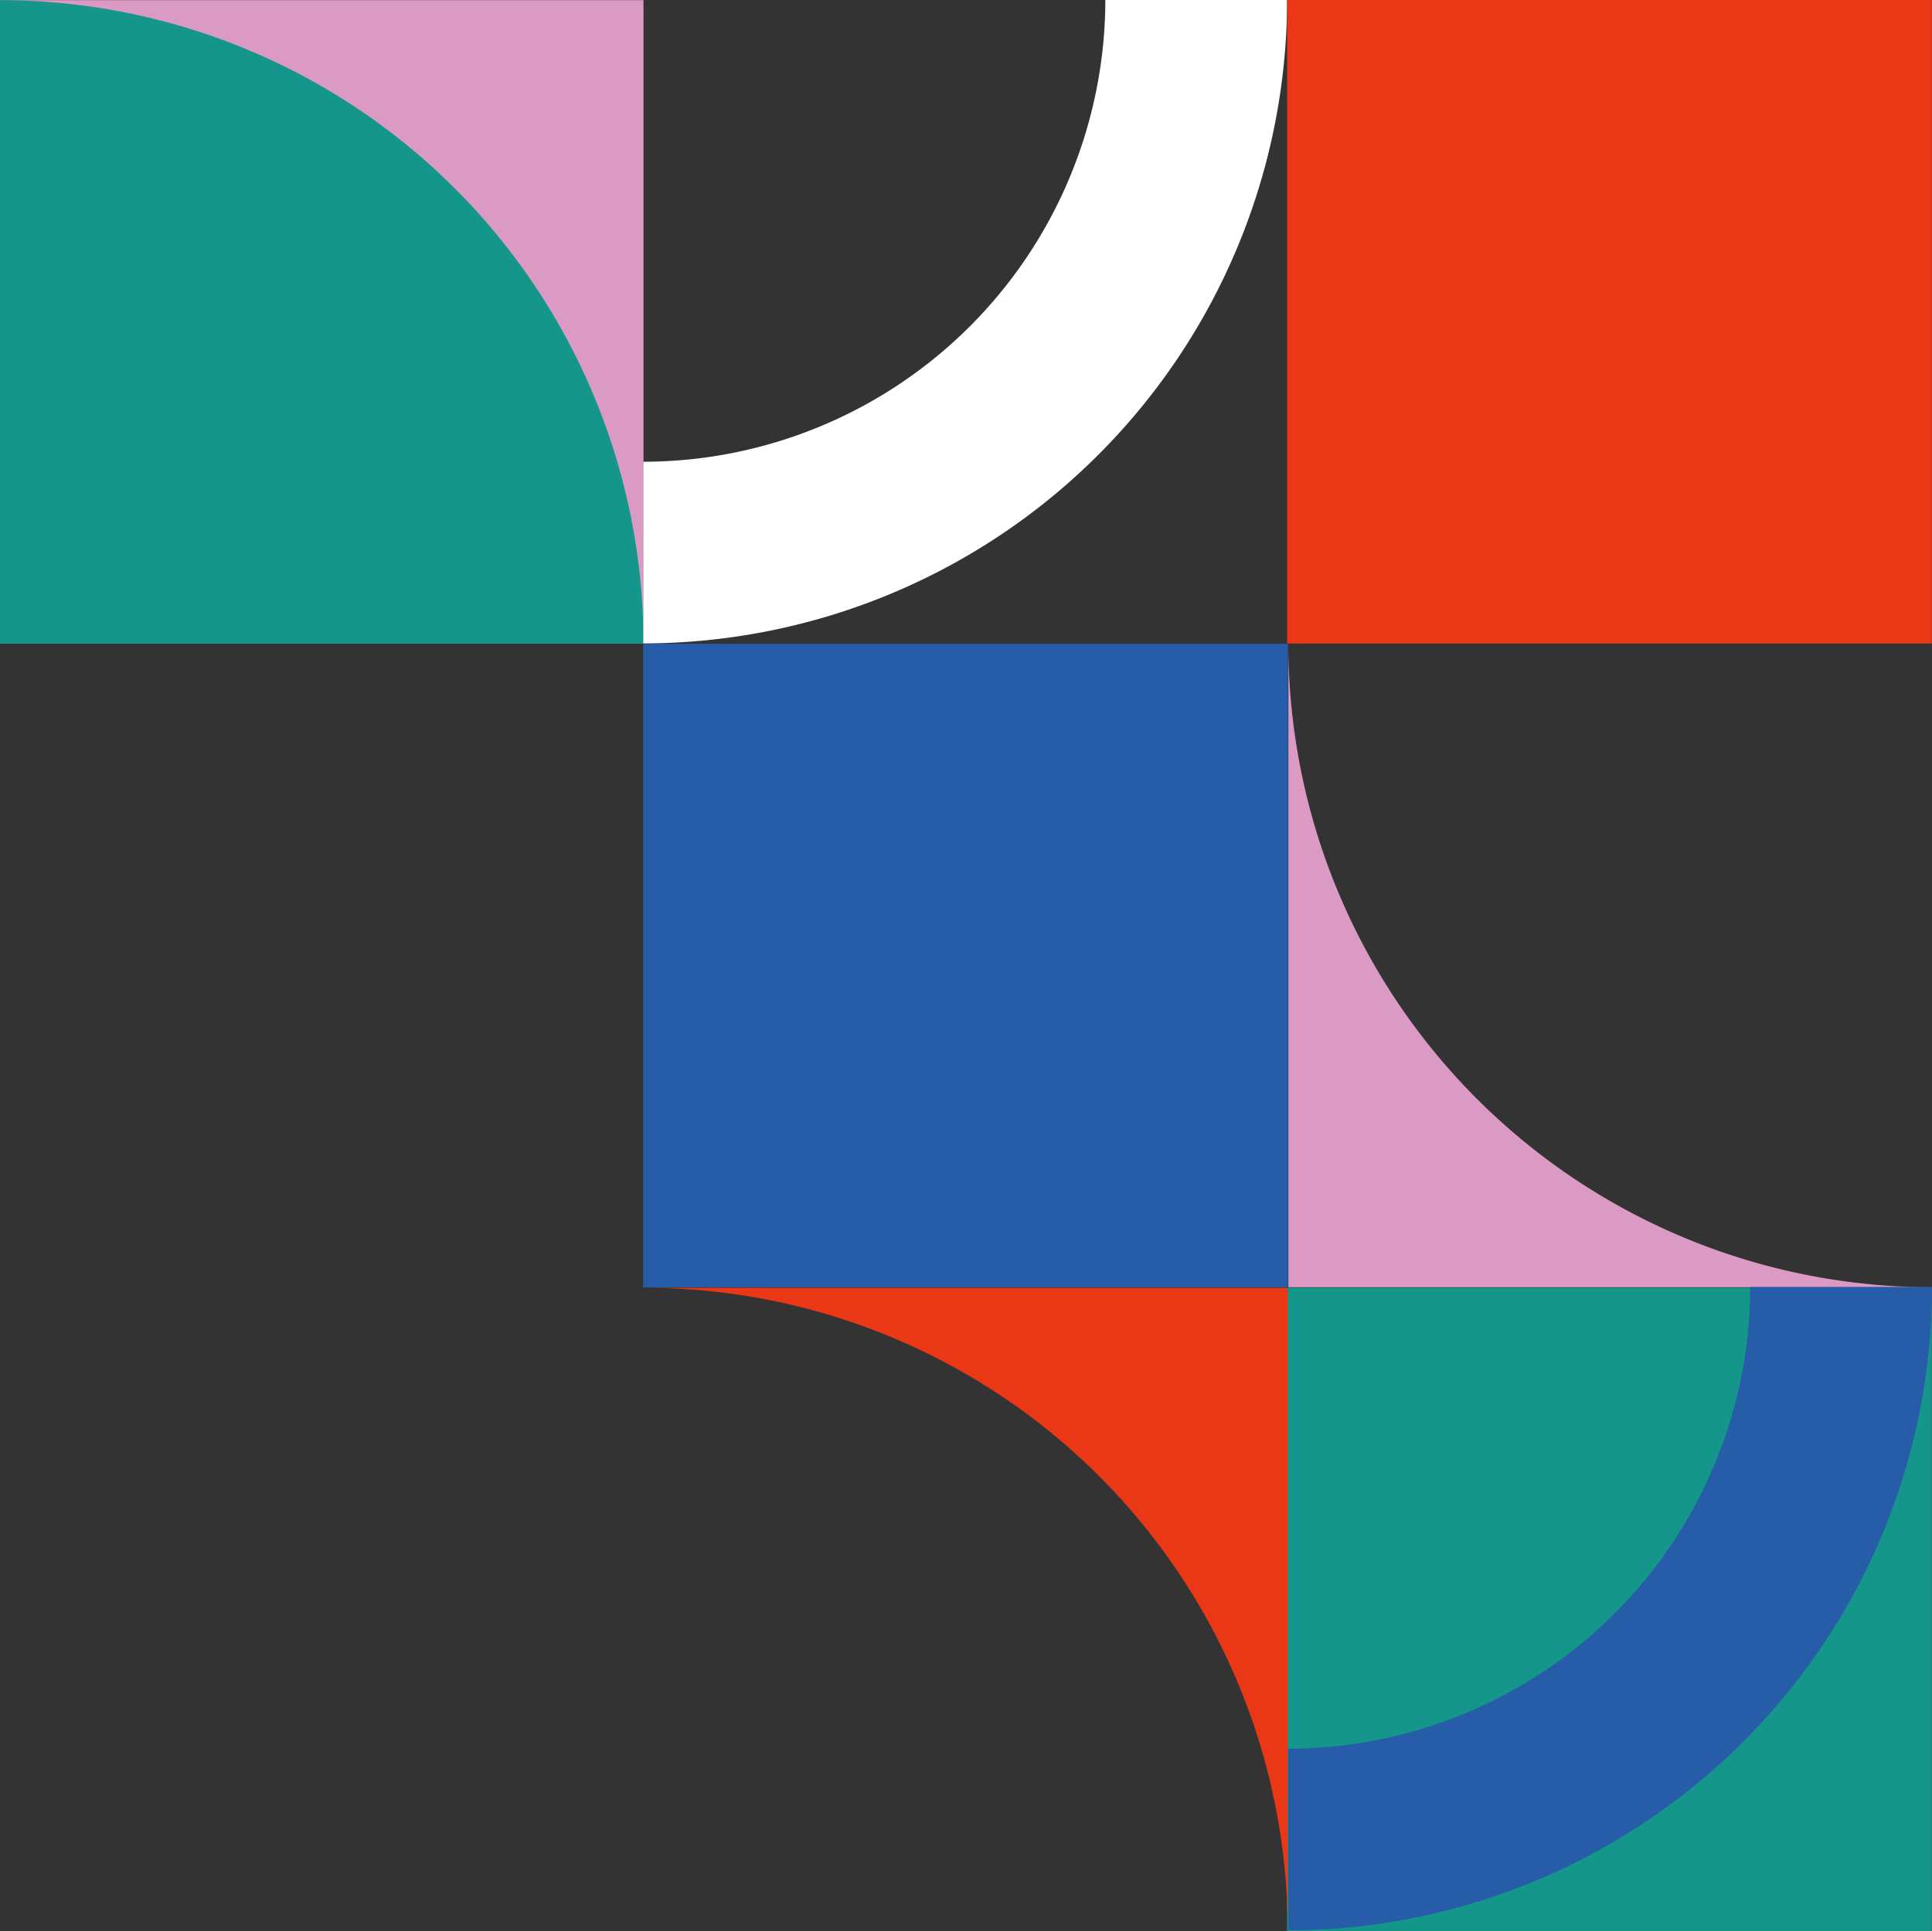 <svg xmlns="http://www.w3.org/2000/svg" width="168.82" height="168.77" viewBox="0 0 168.82 168.77">
  <rect x="0" y="0" width="168.82" height="168.77" fill="#333333" stroke="none"/>
  <g id="Padrão_Form_Cima" transform="translate(-2337.841 2185.214) rotate(90)">
    <rect id="Rectangle_84" data-name="Rectangle 84" width="56.24" height="56.34" transform="translate(-2072.684 -2506.649)" fill="#14978a"/>
    <rect id="Rectangle_85" data-name="Rectangle 85" width="56.229" height="56.228" transform="translate(-2185.203 -2394.069)" fill="#db9ac4"/>
    <path id="Path_651" data-name="Path 651" d="M-2128.974-2394.069h0v56.228H-2185.2A56.228,56.228,0,0,1-2128.974-2394.069Z" fill="#14978a"/>
    <path id="Path_653" data-name="Path 653" d="M-2185.214-2434.426v-15.883a56.3,56.3,0,0,1,56.228,56.251h-15.876A40.406,40.406,0,0,0-2185.214-2434.426Z" fill="#fff"/>
    <rect id="Rectangle_87" data-name="Rectangle 87" width="56.24" height="56.34" transform="translate(-2185.214 -2506.649)" fill="#ea3716"/>
    <rect id="Rectangle_89" data-name="Rectangle 89" width="56.24" height="56.34" transform="translate(-2128.949 -2450.384)" fill="#265ca8"/>
    <path id="Path_655" data-name="Path 655" d="M-2016.444-2450.359h-56.229v56.228A56.229,56.229,0,0,1-2016.444-2450.359Z" fill="#ea3716"/>
    <path id="Path_656" data-name="Path 656" d="M-2128.949-2450.421h56.228v-56.228A56.228,56.228,0,0,1-2128.949-2450.421Z" fill="#db9ac4"/>
    <path id="Path_658" data-name="Path 658" d="M-2072.746-2490.778v-15.883a56.3,56.3,0,0,1,56.228,56.251h-15.876A40.406,40.406,0,0,0-2072.746-2490.778Z" fill="#265ca8"/>
  </g>
</svg>
